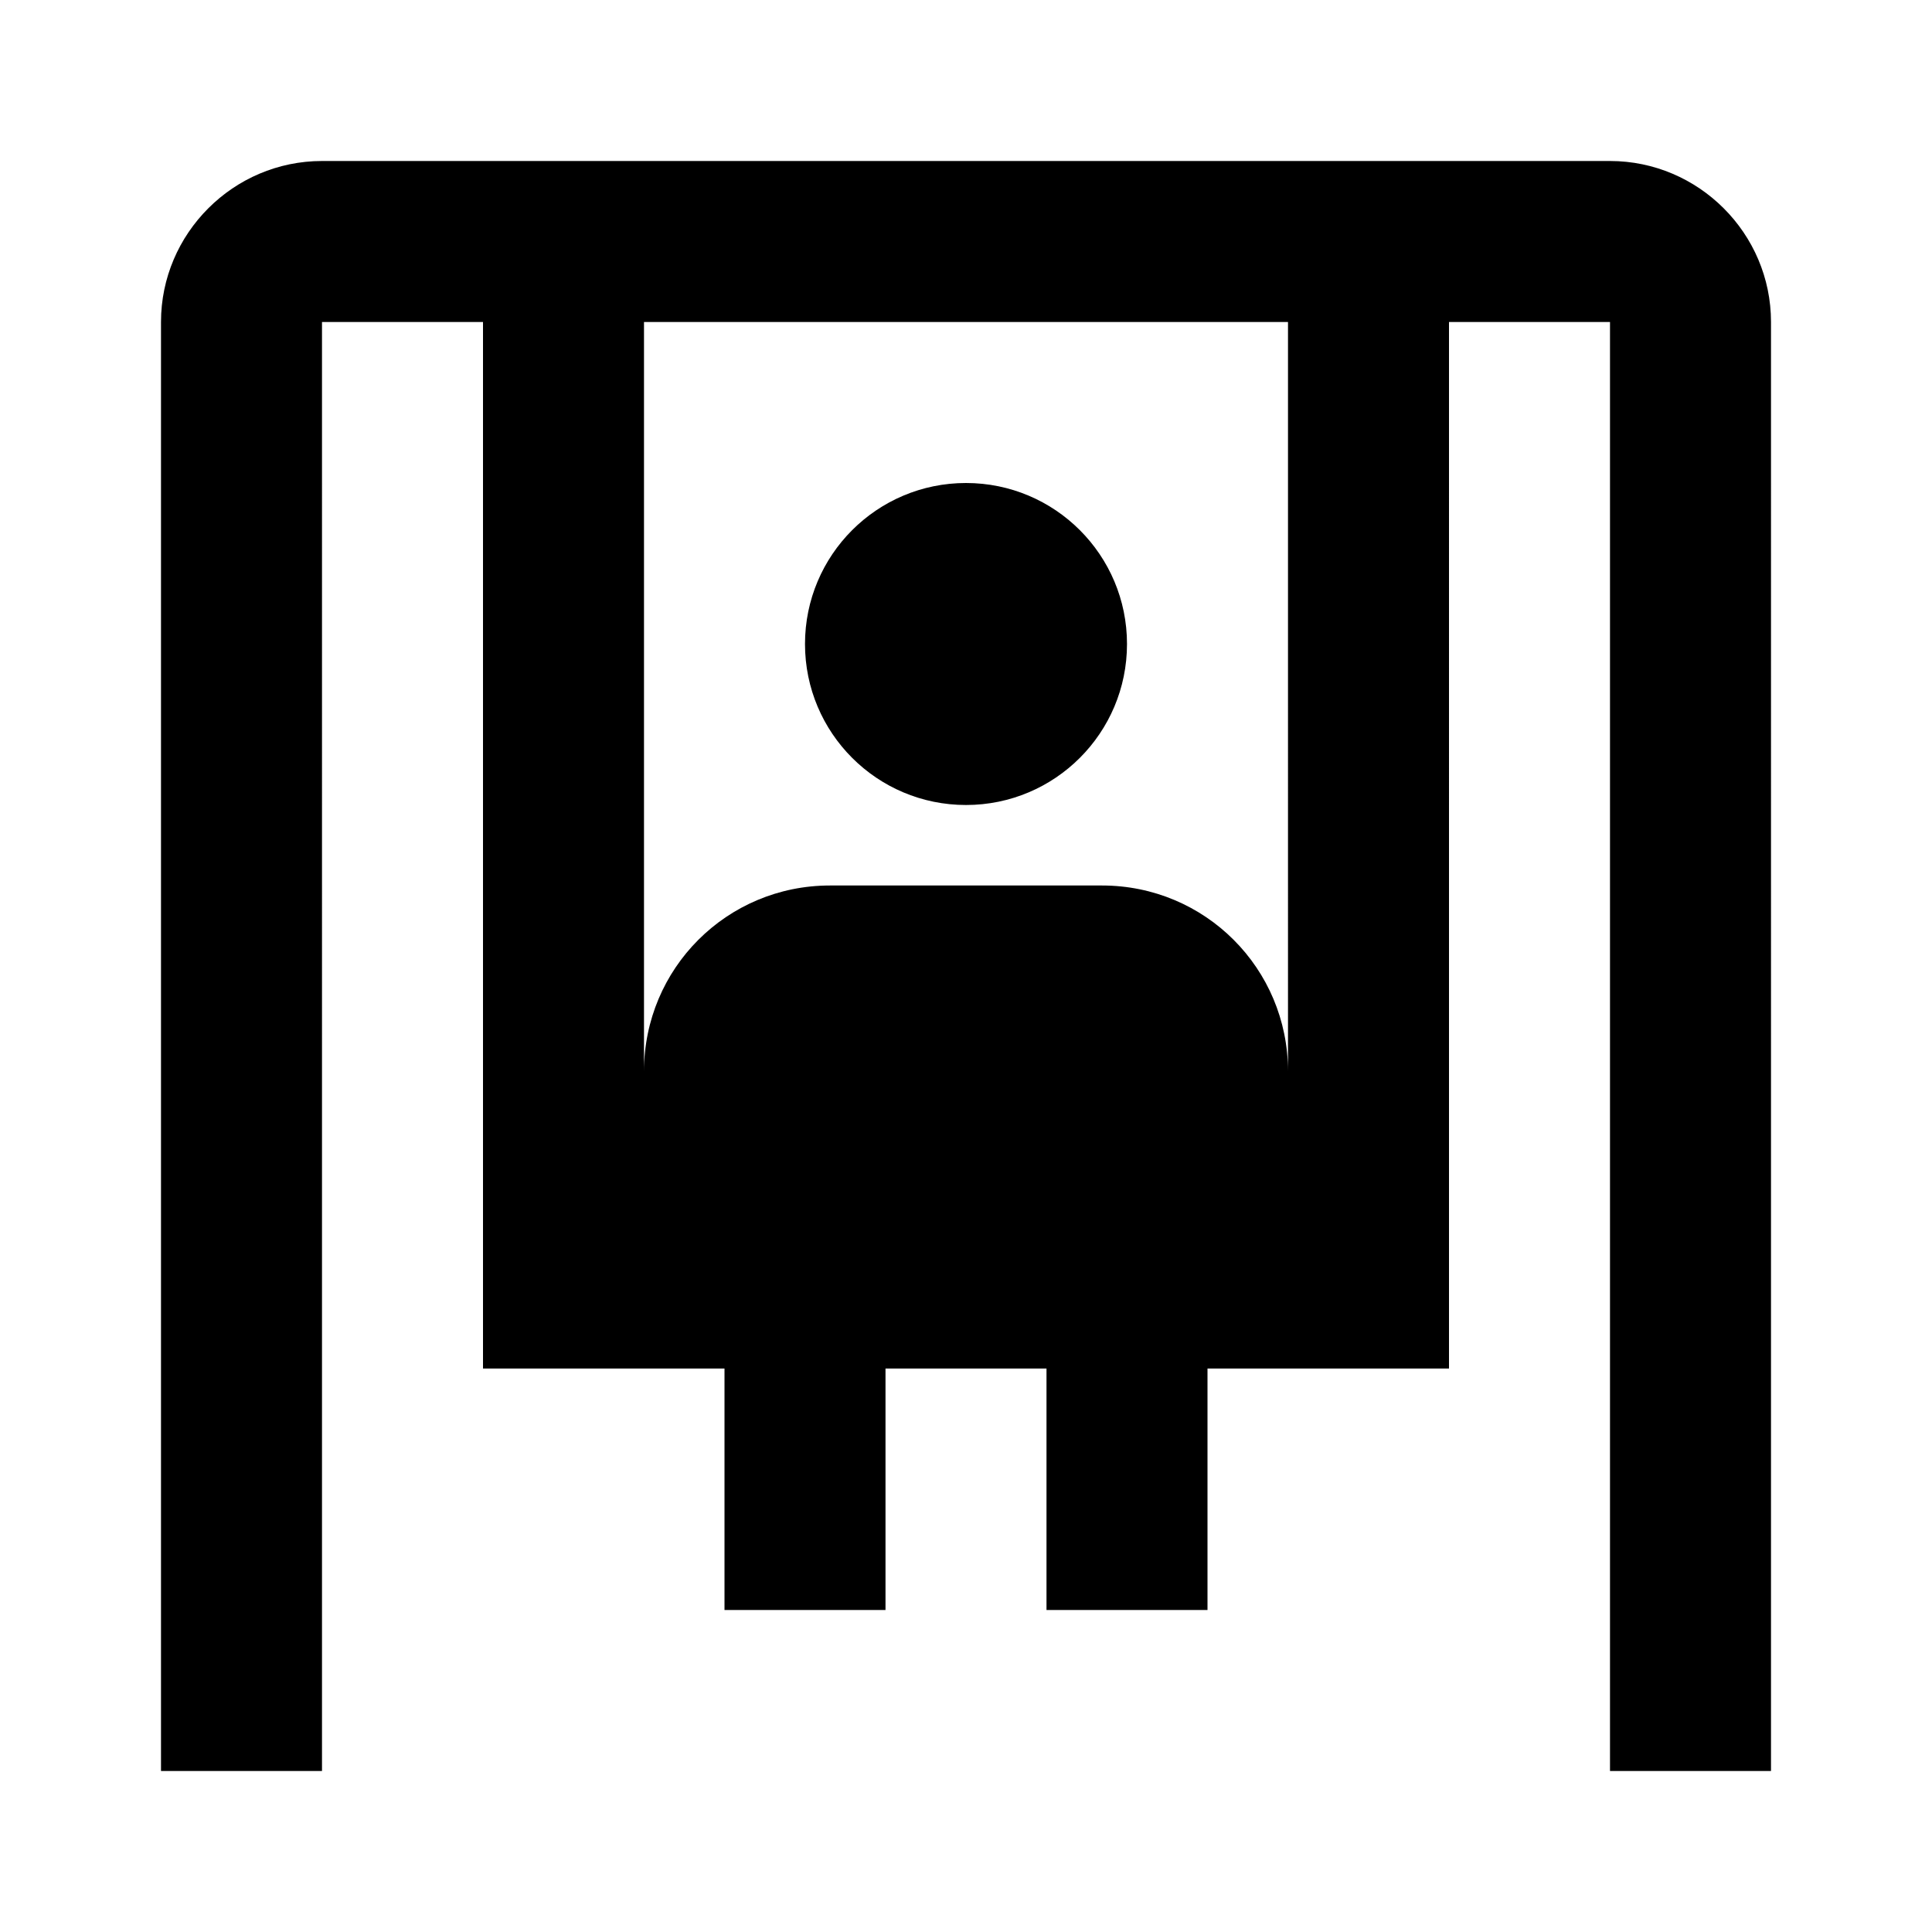 <?xml version="1.0" encoding="iso-8859-1"?>
<!-- Generator: Adobe Illustrator 24.1.2, SVG Export Plug-In . SVG Version: 6.00 Build 0)  -->
<svg version="1.1" id="park-recreation-area-layer" xmlns="http://www.w3.org/2000/svg" xmlns:xlink="http://www.w3.org/1999/xlink"
	 x="0px" y="0px" viewBox="0 0 24 24" style="enable-background:new 0 0 24 24;" xml:space="preserve">
<g id="park-recreation-area">
	<rect style="fill:none;" width="24" height="24"/>
	<g>
		<path d="M20,2H4C2.9,2,2,2.9,2,4v18h2V4h2v13h3v3h2v-3h2v3h2v-3h3V4h2v18h2V4C22,2.9,21.1,2,20,2z M16,13.31
			c0-1.28-1.03-2.31-2.31-2.31h-3.38C9.03,11,8,12.03,8,13.31V4h8V13.31z M12,10L12,10c-1.105,0-2-0.895-2-2v0c0-1.105,0.895-2,2-2
			h0c1.105,0,2,0.895,2,2v0C14,9.105,13.105,10,12,10z"/>
	</g>
</g>
</svg>
